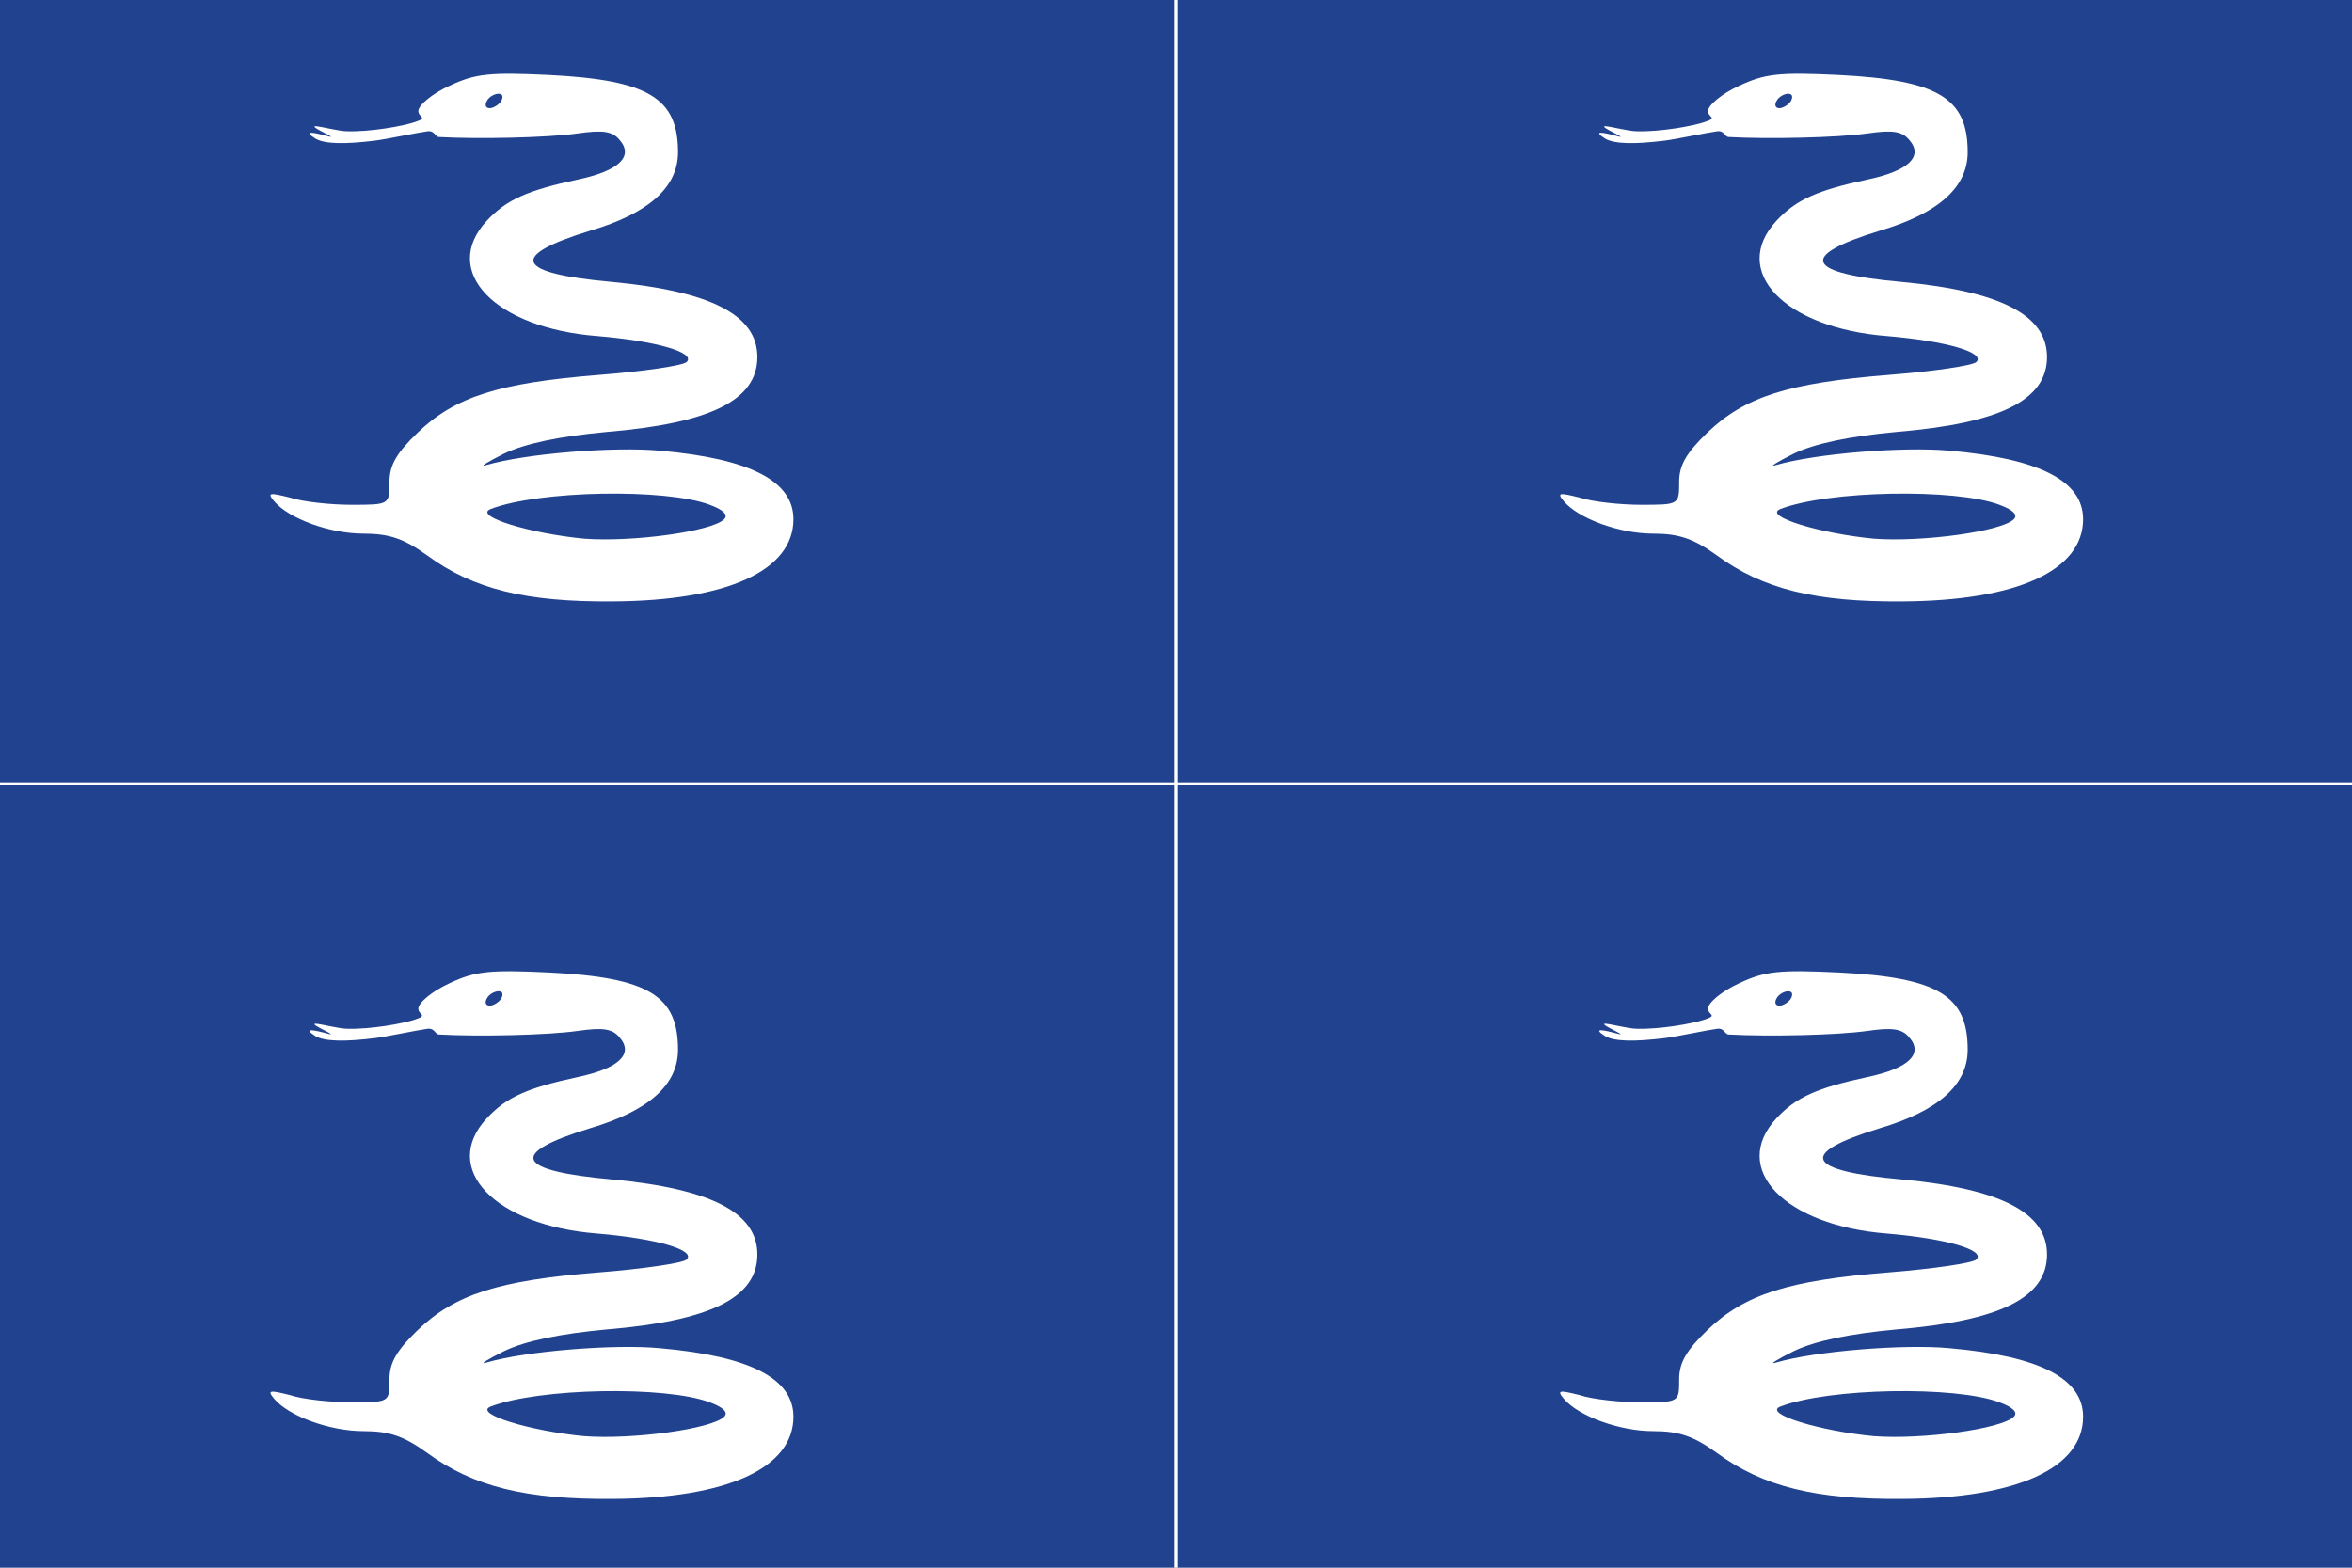 <?xml version="1.0" encoding="UTF-8"?>
<svg version="1.0" xmlns="http://www.w3.org/2000/svg" xmlns:xlink="http://www.w3.org/1999/xlink" width="750" height="500">
	<rect width="750" height="500" fill="#21428e"/>
	<path d="M 375,0 V 500 M 0,250 H 750" stroke="#fff" strokeWidth="72.5"/>
	<path id="path8" d="M 62.3,11.9 C 59.9,13 58,14.6 58,15.4 C 58,16.3 59.4,16.3 57.6,16.9 C 55.9,17.5 51.3,18.3 48.1,18.2 C 47,18.2 44.4,17.5 43.7,17.5 C 42.9,17.6 47.1,19.3 45.5,18.9 C 43.3,18.3 42,18.1 43.7,19.2 C 45,20 47.9,20 52,19.5 C 53.6,19.3 57.8,18.4 59.3,18.2 C 60.3,18.1 60.3,19 60.9,19 C 66.3,19.3 75.9,19.1 80.1,18.5 C 83.6,18 84.9,18.2 85.9,19.4 C 87.9,21.7 85.8,23.7 80.1,24.9 C 73.1,26.4 70.2,27.7 67.5,30.6 C 61,37.6 68.6,45.5 82.8,46.6 C 91.1,47.3 96.5,48.9 95.2,50.2 C 94.7,50.7 89.2,51.5 82.9,52 C 69.2,53.1 63.1,55 57.9,60 C 55,62.8 54,64.5 54,66.8 C 54,70 54,70 48.7,70 C 45.9,70 42,69.6 40.2,69 C 37.4,68.3 37,68.3 38,69.5 C 40,71.9 45.7,74 50.4,74 C 54,74 56,74.7 59.2,77 C 65.6,81.7 72.9,83.5 85,83.4 C 100.9,83.3 110,79.1 110,72 C 110,66.7 104,63.6 91.5,62.5 C 85.2,61.9 72.8,62.9 67.4,64.5 C 66.4,64.8 67.5,64.1 69.9,62.9 C 72.8,61.5 77.6,60.5 84.1,59.9 C 98.5,58.7 105,55.5 105,49.5 C 105,43.7 98.6,40.4 84.9,39.1 C 71.4,37.9 70.4,35.5 81.8,32 C 89.9,29.6 94,26 94,21.1 C 94,13.6 89.9,11.1 76.2,10.4 C 67.9,10 65.9,10.2 62.3,11.9 z M 69.5,14 C 69.2,14.5 68.4,15 67.9,15 C 67.3,15 67.2,14.5 67.5,14 C 67.8,13.4 68.6,13 69.1,13 C 69.7,13 69.8,13.4 69.5,14 z M 98.4,70 C 100.3,70.7 101,71.4 100.4,72 C 98.7,73.7 87.7,75.2 81,74.7 C 73.6,74 65.6,71.6 68,70.6 C 74.7,68 92.3,67.7 98.4,70 z" transform="scale(2.3)" fill="#fff"/>
	<use xlink:href="#path8" x="411.25"/>
	<use xlink:href="#path8" y="286.25"/>
	<use xlink:href="#path8" x="411.25" y="286.25"/>
</svg>